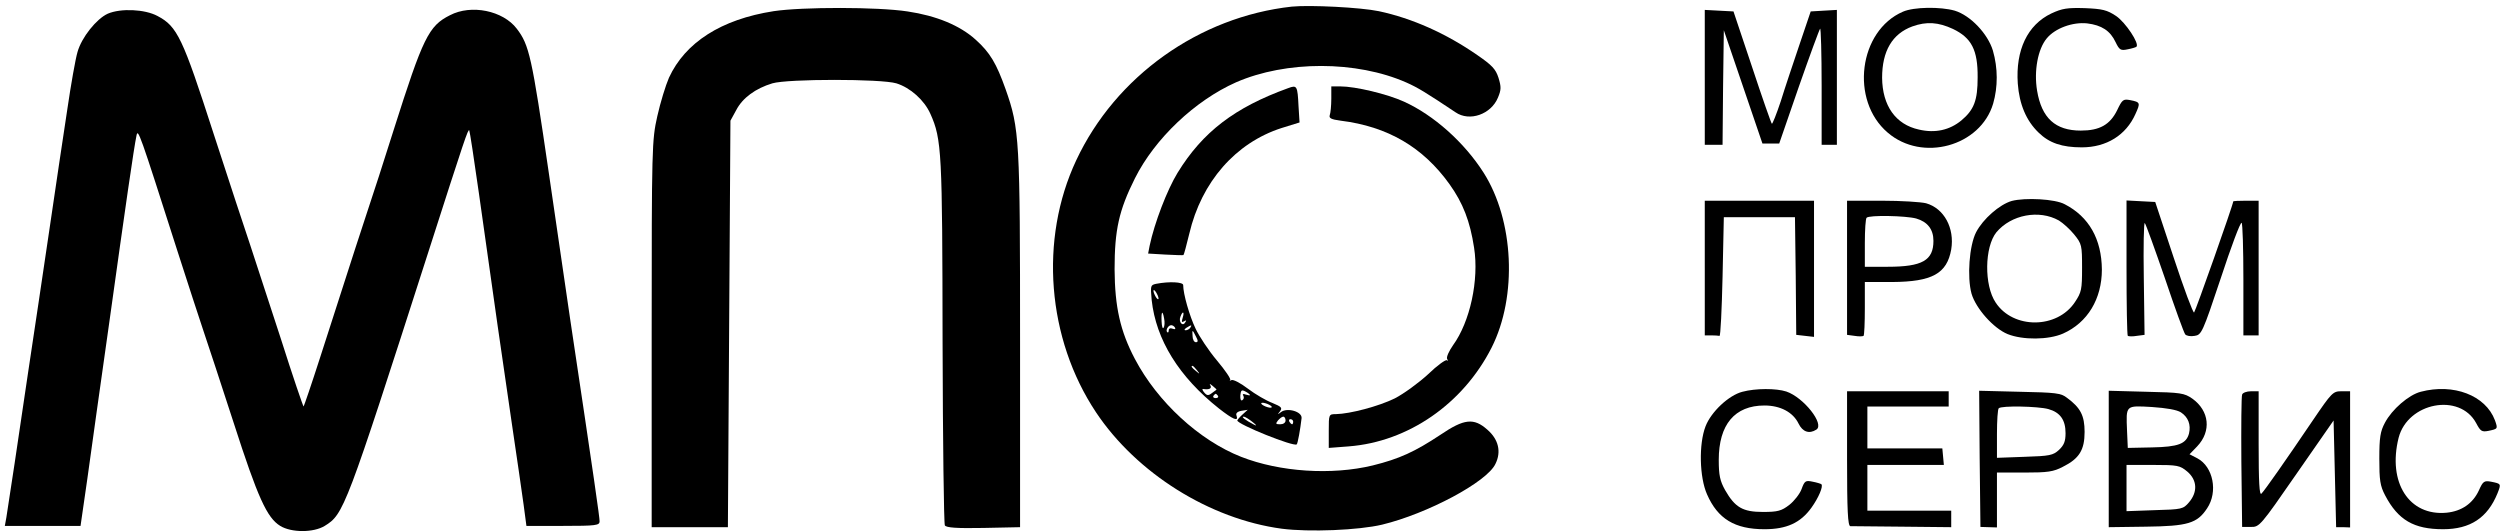 <?xml version="1.0" standalone="no"?>
<!DOCTYPE svg PUBLIC "-//W3C//DTD SVG 20010904//EN"
 "http://www.w3.org/TR/2001/REC-SVG-20010904/DTD/svg10.dtd">
<svg version="1.0" xmlns="http://www.w3.org/2000/svg"
 width="984pt" height="209pt" viewBox="0 0 984 209"
 preserveAspectRatio="xMidYMid meet">

<g transform="translate(0,209) scale(0.1,-0.1)"
fill="#000000" stroke="none">
<path d="M5085 2064 c-365 -40 -694 -274 -849 -605 -146 -311 -115 -702 78
-992 160 -240 448 -420 731 -458 108 -14 303 -6 395 16 178 43 413 168 446
239 24 48 12 97 -32 135 -53 47 -91 43 -184 -20 -101 -67 -162 -95 -267 -121
-161 -39 -365 -26 -518 34 -165 65 -329 216 -418 385 -58 110 -79 205 -80 353
0 155 17 232 80 358 78 156 236 306 398 378 197 86 474 86 671 -1 45 -20 76
-39 193 -117 55 -38 140 -8 167 58 13 31 13 42 2 78 -11 34 -25 49 -83 89
-124 86 -257 145 -388 173 -72 15 -271 25 -342 18z"/>
<path d="M3045 2046 c-206 -32 -348 -123 -412 -262 -13 -30 -34 -98 -46 -152
-21 -94 -22 -118 -22 -857 l0 -760 150 0 150 0 5 800 5 800 23 42 c25 48 76
85 142 105 61 18 428 18 488 0 55 -17 110 -66 134 -120 45 -100 47 -151 48
-899 1 -390 5 -714 9 -721 6 -9 46 -12 152 -10 l144 3 0 730 c0 798 -2 838
-57 994 -36 101 -61 144 -118 195 -62 56 -154 94 -268 111 -118 18 -413 18
-527 1z"/>
<path d="M7490 2044 c-174 -75 -209 -349 -60 -476 136 -117 365 -54 415 114
19 66 19 140 -1 209 -20 66 -88 138 -150 157 -56 16 -161 15 -204 -4z m197
-68 c73 -35 98 -83 97 -191 0 -90 -14 -127 -64 -169 -46 -38 -103 -51 -167
-36 -92 20 -144 94 -145 204 0 105 40 173 119 202 56 20 102 17 160 -10z"/>
<path d="M8074 2037 c-94 -45 -141 -144 -132 -276 6 -81 33 -146 82 -193 42
-41 92 -58 170 -58 97 0 174 48 211 131 20 44 20 47 -21 55 -27 5 -31 2 -51
-40 -28 -57 -69 -80 -143 -80 -100 0 -154 49 -172 157 -13 78 3 164 38 206 33
40 102 65 159 59 57 -7 91 -29 112 -74 15 -31 20 -34 48 -28 16 3 32 8 34 10
13 12 -43 96 -80 121 -36 24 -54 28 -123 31 -69 2 -89 -1 -132 -21z"/>
<path d="M424 2036 c-44 -20 -103 -93 -119 -151 -8 -27 -26 -129 -40 -225 -15
-96 -46 -308 -70 -470 -24 -162 -62 -419 -85 -570 -38 -258 -73 -493 -85 -567
l-6 -33 149 0 149 0 27 187 c14 104 53 379 86 613 64 459 97 688 107 735 6 32
11 17 162 -455 40 -124 85 -263 101 -310 16 -47 70 -211 120 -365 95 -295 131
-373 183 -405 44 -27 131 -27 175 0 75 46 82 63 407 1075 146 455 157 487 162
482 2 -3 19 -114 38 -248 59 -419 94 -666 130 -909 19 -129 40 -272 46 -317
l11 -83 144 0 c130 0 144 2 144 18 0 16 -20 157 -116 797 -24 165 -62 424 -84
575 -67 459 -77 503 -126 567 -54 71 -179 97 -263 53 -84 -42 -106 -88 -221
-450 -39 -124 -84 -263 -100 -310 -27 -81 -47 -143 -190 -587 -34 -106 -64
-193 -65 -193 -2 0 -43 120 -90 268 -48 147 -102 312 -120 367 -19 55 -84 254
-145 441 -121 375 -142 420 -220 461 -50 27 -145 31 -196 9z"/>
<path d="M6710 1785 l0 -265 35 0 35 0 2 225 3 226 76 -223 76 -223 33 0 33 0
77 223 c43 123 81 226 84 229 3 4 6 -98 6 -225 l0 -232 30 0 30 0 0 266 0 265
-52 -3 -51 -3 -44 -130 c-24 -71 -58 -172 -74 -224 -17 -51 -33 -91 -35 -88
-3 3 -38 103 -78 224 l-73 218 -57 3 -56 3 0 -266z"/>
<path d="M5070 1743 c-210 -76 -336 -172 -435 -333 -41 -67 -91 -197 -110
-287 l-6 -31 68 -4 c37 -2 69 -3 71 -2 2 1 12 39 23 84 48 205 183 358 363
416 l71 22 -4 64 c-4 81 -6 84 -41 71z"/>
<path d="M5240 1701 c0 -27 -3 -56 -6 -64 -4 -12 5 -17 43 -22 185 -23 324
-104 429 -251 52 -73 80 -144 96 -249 20 -127 -16 -292 -83 -384 -16 -23 -27
-47 -23 -54 4 -7 4 -9 -1 -5 -4 4 -38 -20 -74 -55 -37 -34 -96 -77 -131 -95
-63 -31 -176 -61 -232 -62 -28 0 -28 -1 -28 -66 l0 -67 78 6 c235 18 451 168
563 389 102 202 88 501 -32 689 -76 119 -196 226 -313 279 -66 30 -191 60
-251 60 l-35 0 0 -49z"/>
<path d="M7918 1299 c-48 -14 -113 -71 -140 -123 -27 -52 -36 -177 -18 -242
17 -58 86 -136 142 -159 60 -24 161 -23 218 2 97 43 153 137 153 252 -1 120
-51 208 -146 257 -38 21 -156 27 -209 13z m186 -77 c16 -10 43 -34 60 -55 30
-37 31 -43 31 -131 0 -85 -2 -96 -28 -135 -70 -106 -243 -107 -312 -2 -46 68
-44 219 3 277 58 69 168 90 246 46z"/>
<path d="M6710 1035 l0 -265 25 0 c14 0 28 -1 33 -2 4 -2 9 103 12 232 l5 235
140 0 140 0 3 -231 2 -232 35 -4 35 -4 0 268 0 268 -215 0 -215 0 0 -265z"/>
<path d="M7270 1036 l0 -264 30 -4 c17 -3 32 -2 35 0 3 3 5 52 5 109 l0 103
108 0 c157 1 215 33 232 128 14 84 -28 162 -99 182 -20 5 -98 10 -173 10
l-138 0 0 -264z m272 194 c45 -13 68 -43 68 -88 0 -77 -44 -102 -180 -102
l-90 0 0 93 c0 52 3 97 7 100 10 11 154 8 195 -3z"/>
<path d="M8370 1037 c0 -145 2 -266 5 -269 3 -2 19 -3 35 0 l31 4 -3 224 c-2
123 0 220 4 216 4 -4 39 -101 79 -217 39 -116 75 -215 80 -221 5 -6 21 -9 37
-6 27 4 31 11 103 227 40 122 77 221 82 218 4 -2 7 -103 7 -224 l0 -219 30 0
30 0 0 265 0 265 -50 0 c-27 0 -50 -1 -50 -3 0 -12 -149 -433 -154 -437 -4 -3
-40 94 -80 215 l-73 220 -57 3 -56 3 0 -264z"/>
<path d="M4551 973 c-23 -5 -23 -7 -18 -64 17 -156 107 -302 265 -427 55 -43
78 -53 69 -28 -4 9 3 16 19 19 l25 4 -21 -19 c-11 -10 -20 -21 -20 -23 0 -15
223 -105 234 -94 4 4 14 59 19 103 3 26 -57 43 -81 24 -15 -11 -15 -11 -4 3
10 14 6 18 -30 33 -24 9 -67 34 -96 56 -30 23 -58 37 -65 34 -7 -4 -9 -4 -5 0
4 4 -20 39 -52 77 -32 38 -70 95 -84 125 -24 50 -49 137 -49 172 0 12 -54 15
-106 5z m9 -58 c0 -5 -5 -3 -10 5 -5 8 -10 20 -10 25 0 6 5 3 10 -5 5 -8 10
-19 10 -25z m22 -79 c3 -14 2 -30 -2 -36 -4 -6 -7 5 -8 25 -2 40 4 46 10 11z
m73 3 c-5 -16 -4 -19 5 -14 9 6 11 4 5 -4 -10 -18 -27 2 -19 22 9 25 17 21 9
-4z m-30 -39 c3 -6 -1 -7 -9 -4 -10 4 -16 1 -16 -7 0 -7 -3 -10 -6 -6 -7 7 4
27 16 27 5 0 12 -4 15 -10z m60 0 c-3 -5 -12 -10 -18 -10 -7 0 -6 4 3 10 19
12 23 12 15 0z m23 -36 c8 -15 8 -21 -1 -21 -7 0 -13 11 -13 24 -2 27 -1 27
14 -3z m3 -131 c13 -16 12 -17 -3 -4 -17 13 -22 21 -14 21 2 0 10 -8 17 -17z
m77 -77 c-2 -1 -10 -7 -19 -14 -13 -10 -19 -9 -29 3 -8 9 -9 15 -4 14 23 -4
35 2 28 14 -5 8 -2 7 9 -2 10 -8 16 -14 15 -15z m132 -21 c0 -2 -7 -1 -17 2
-10 4 -14 2 -9 -5 3 -6 2 -13 -4 -17 -6 -4 -9 4 -8 19 2 20 5 23 20 15 10 -5
18 -12 18 -14z m-126 -3 c3 -5 -1 -9 -9 -9 -8 0 -12 4 -9 9 3 4 7 8 9 8 2 0 6
-4 9 -8z m211 -42 c3 -5 -4 -6 -15 -3 -11 3 -22 9 -25 13 -3 5 4 6 15 3 11 -3
22 -9 25 -13z m-75 -61 c17 -13 18 -17 5 -10 -33 17 -51 31 -40 31 6 0 21 -10
35 -21z m130 6 c0 -9 -9 -15 -21 -15 -18 0 -19 2 -9 15 7 8 16 15 21 15 5 0 9
-7 9 -15z m30 -5 c0 -5 -2 -10 -4 -10 -3 0 -8 5 -11 10 -3 6 -1 10 4 10 6 0
11 -4 11 -10z"/>
<path d="M6858 548 c-54 -14 -123 -79 -145 -136 -27 -70 -24 -201 6 -268 42
-96 109 -137 226 -137 87 0 142 25 185 85 28 39 47 84 39 92 -2 2 -18 7 -34
10 -28 6 -32 4 -44 -29 -7 -19 -29 -47 -48 -62 -31 -24 -46 -28 -104 -28 -80
0 -110 18 -149 86 -20 36 -25 58 -25 119 0 139 63 214 180 214 62 0 112 -26
134 -71 16 -33 42 -42 70 -24 34 21 -50 127 -118 150 -40 13 -121 13 -173 -1z"/>
<path d="M9528 548 c-47 -12 -113 -69 -141 -122 -18 -34 -22 -57 -22 -141 0
-85 3 -107 23 -145 51 -97 113 -133 228 -133 107 0 175 45 214 141 15 38 15
38 -25 46 -27 5 -32 2 -48 -34 -24 -52 -68 -82 -127 -88 -148 -14 -233 119
-189 295 36 139 240 178 305 58 17 -32 22 -36 48 -31 38 8 38 8 26 42 -37 98
-163 146 -292 112z"/>
<path d="M7270 285 c0 -205 3 -265 13 -266 6 0 99 -1 204 -2 l193 -2 0 33 0
32 -165 0 -165 0 0 90 0 90 151 0 150 0 -3 33 -3 32 -148 0 -147 0 0 83 0 82
160 0 160 0 0 30 0 30 -200 0 -200 0 0 -265z"/>
<path d="M7792 284 l3 -268 33 -1 32 -1 0 108 0 108 108 0 c92 0 114 3 152 23
64 32 85 66 85 137 0 64 -16 95 -69 134 -24 19 -44 21 -187 24 l-159 4 2 -268z
m270 196 c47 -13 68 -43 68 -95 0 -32 -6 -47 -26 -66 -23 -21 -36 -24 -135
-27 l-109 -4 0 94 c0 52 3 98 7 101 10 11 154 8 195 -3z"/>
<path d="M8300 283 l0 -268 146 2 c165 2 202 13 241 72 44 65 24 164 -38 197
l-31 16 30 31 c57 60 48 140 -19 188 -32 22 -45 24 -181 27 l-148 4 0 -269z
m284 184 c29 -19 40 -49 32 -83 -11 -41 -42 -53 -146 -55 l-95 -2 -3 68 c-4
101 -7 99 98 93 58 -4 98 -11 114 -21z m25 -233 c39 -33 42 -80 7 -121 -23
-27 -28 -28 -135 -31 l-111 -4 0 91 0 91 104 0 c98 0 106 -2 135 -26z"/>
<path d="M8825 537 c-3 -7 -4 -127 -3 -266 l3 -255 34 0 c34 -1 38 4 180 209
l146 210 5 -210 5 -210 28 0 27 -1 0 268 0 268 -35 0 c-32 0 -38 -6 -110 -112
-111 -164 -191 -278 -204 -291 -8 -8 -11 44 -11 196 l0 207 -30 0 c-17 0 -33
-6 -35 -13z"/>
</g>
</svg>
